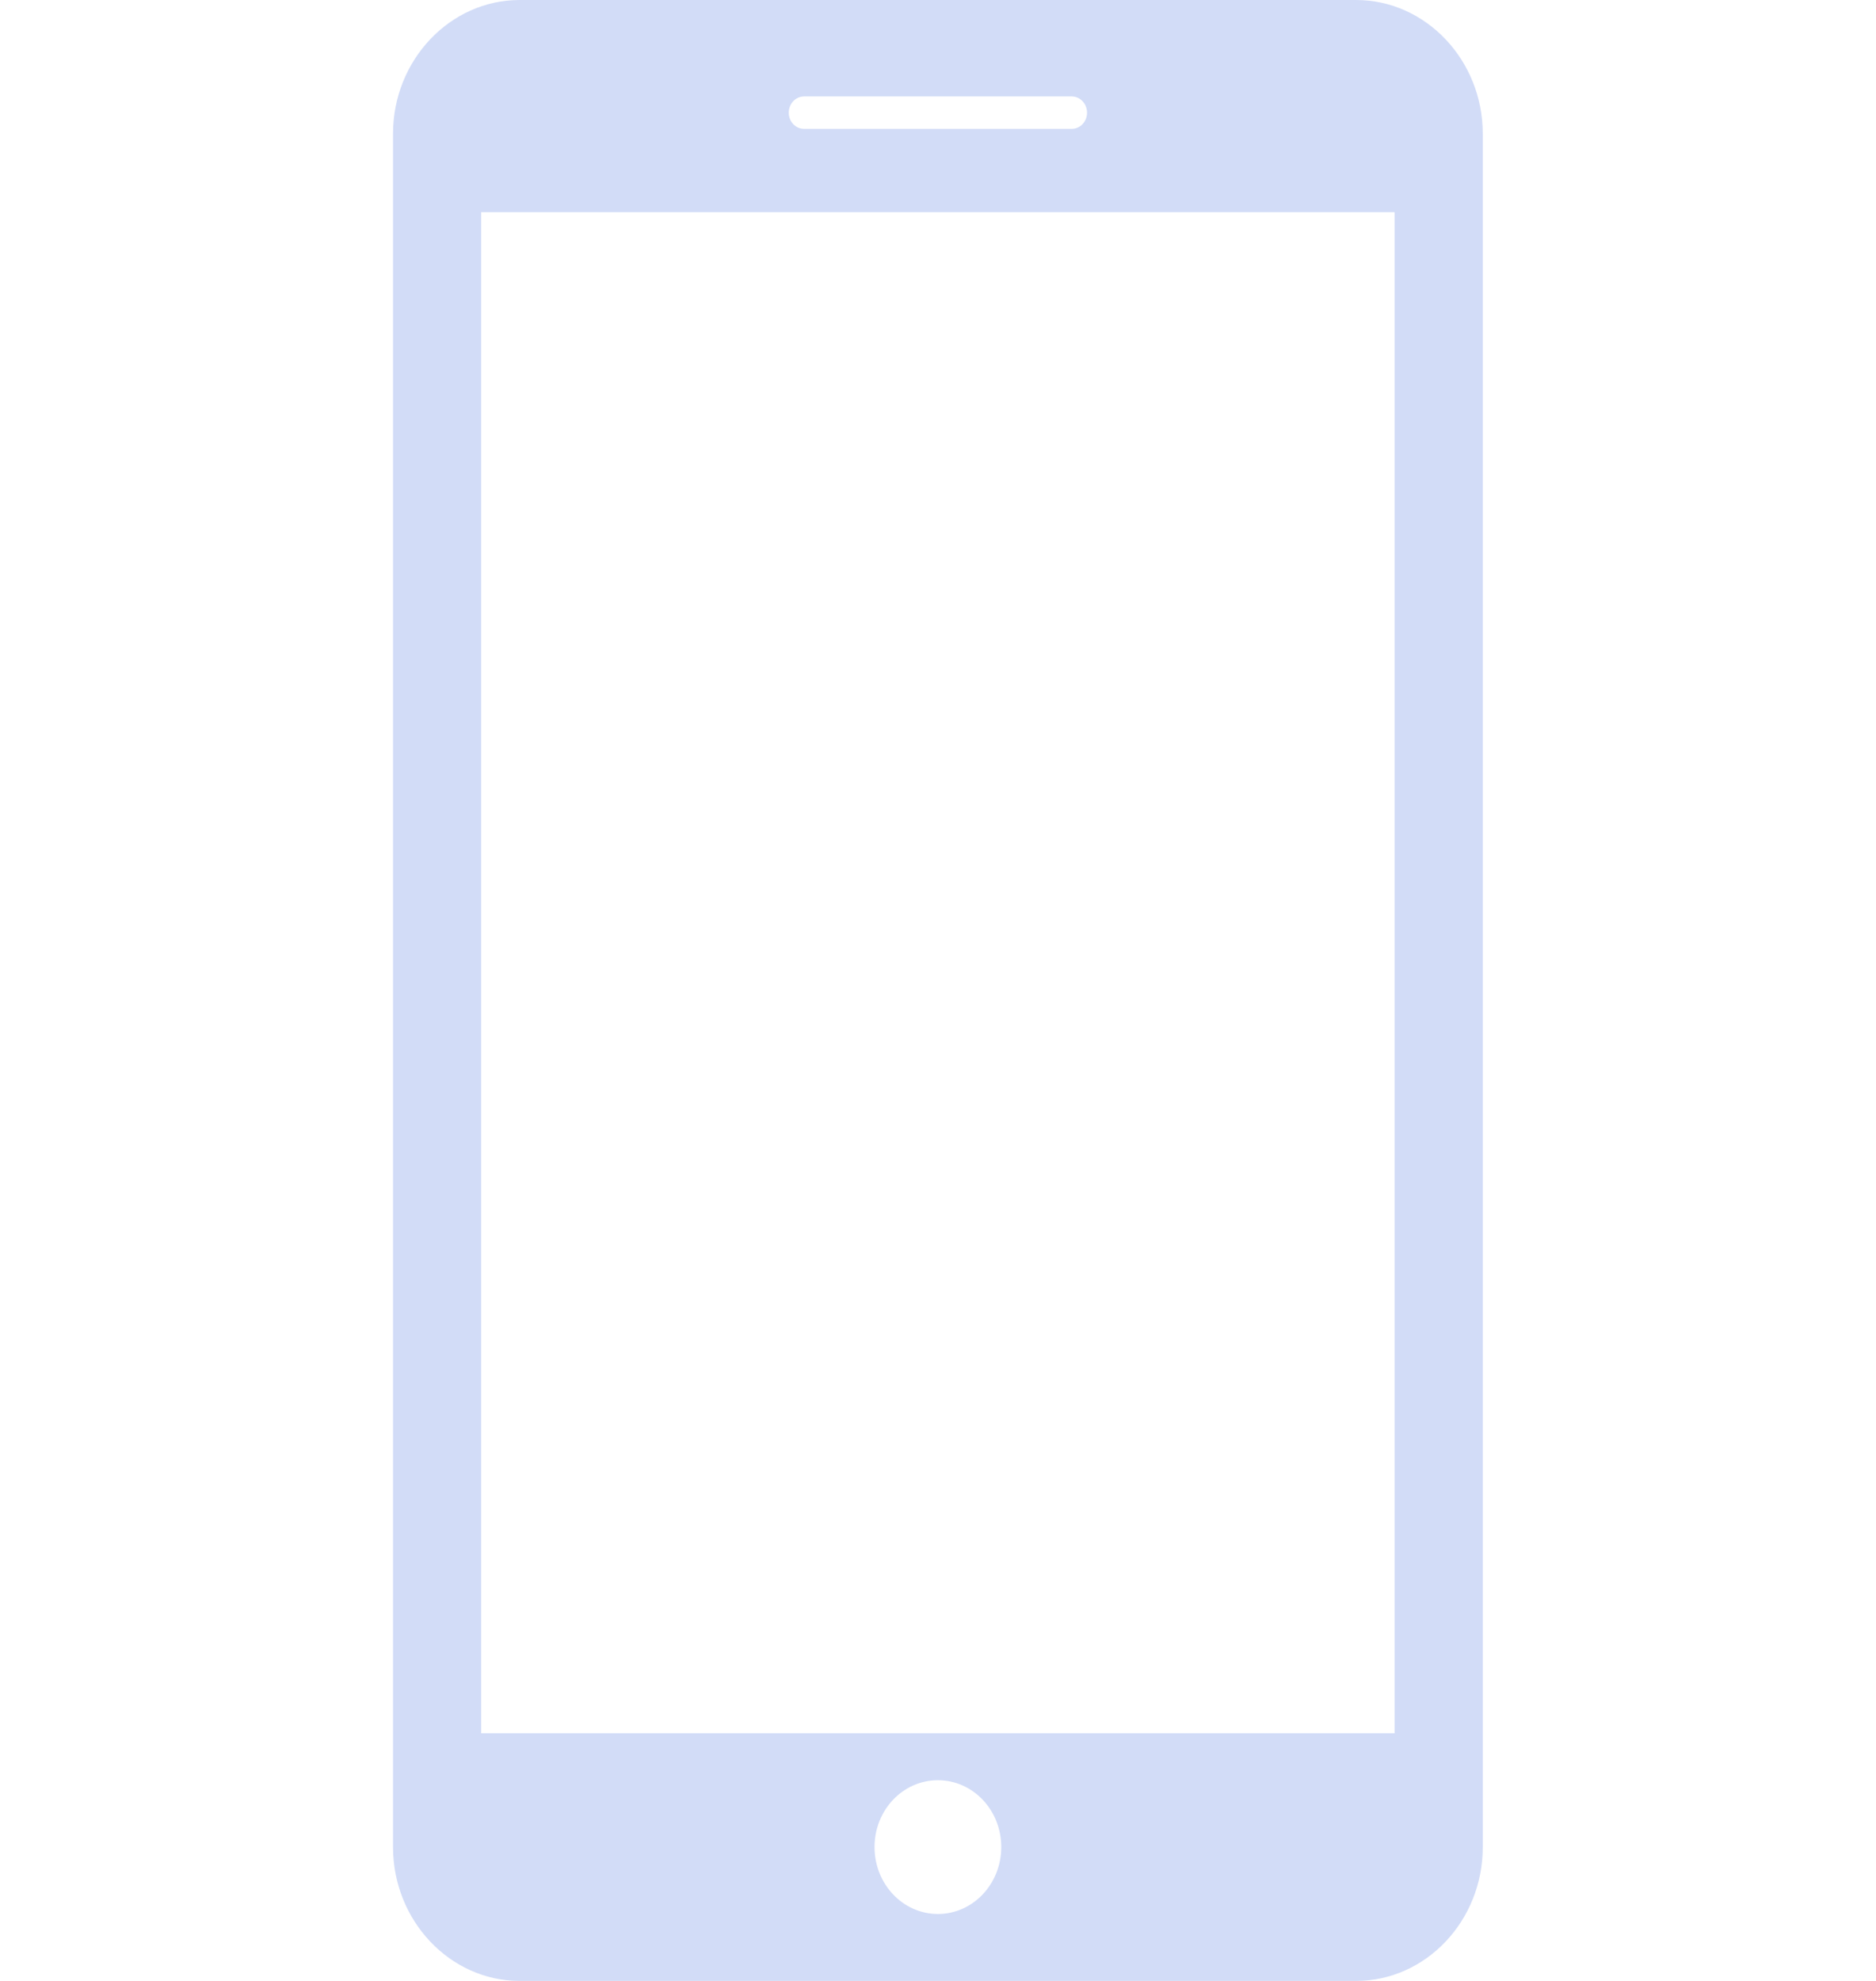 <svg width="18" height="19" viewBox="0 0 18 19" fill="none" xmlns="http://www.w3.org/2000/svg">
<path d="M13.011 0H4.986C4.318 0 3.771 0.577 3.771 1.283V17.716C3.771 18.422 4.318 19 4.986 19H13.011C13.68 19 14.227 18.424 14.227 17.717V1.283C14.227 0.577 13.68 0 13.011 0ZM7.715 0.925H10.283C10.364 0.925 10.43 0.995 10.43 1.081C10.43 1.167 10.364 1.236 10.283 1.236H7.715C7.634 1.236 7.568 1.167 7.568 1.081C7.568 0.995 7.634 0.925 7.715 0.925ZM8.999 18.358C8.663 18.358 8.391 18.071 8.391 17.716C8.391 17.361 8.663 17.075 8.999 17.075C9.335 17.075 9.607 17.361 9.607 17.716C9.607 18.071 9.335 18.358 8.999 18.358ZM13.381 16.625H4.617V2.035H13.381V16.625Z" fill="#D2DCF7"/>
</svg>
